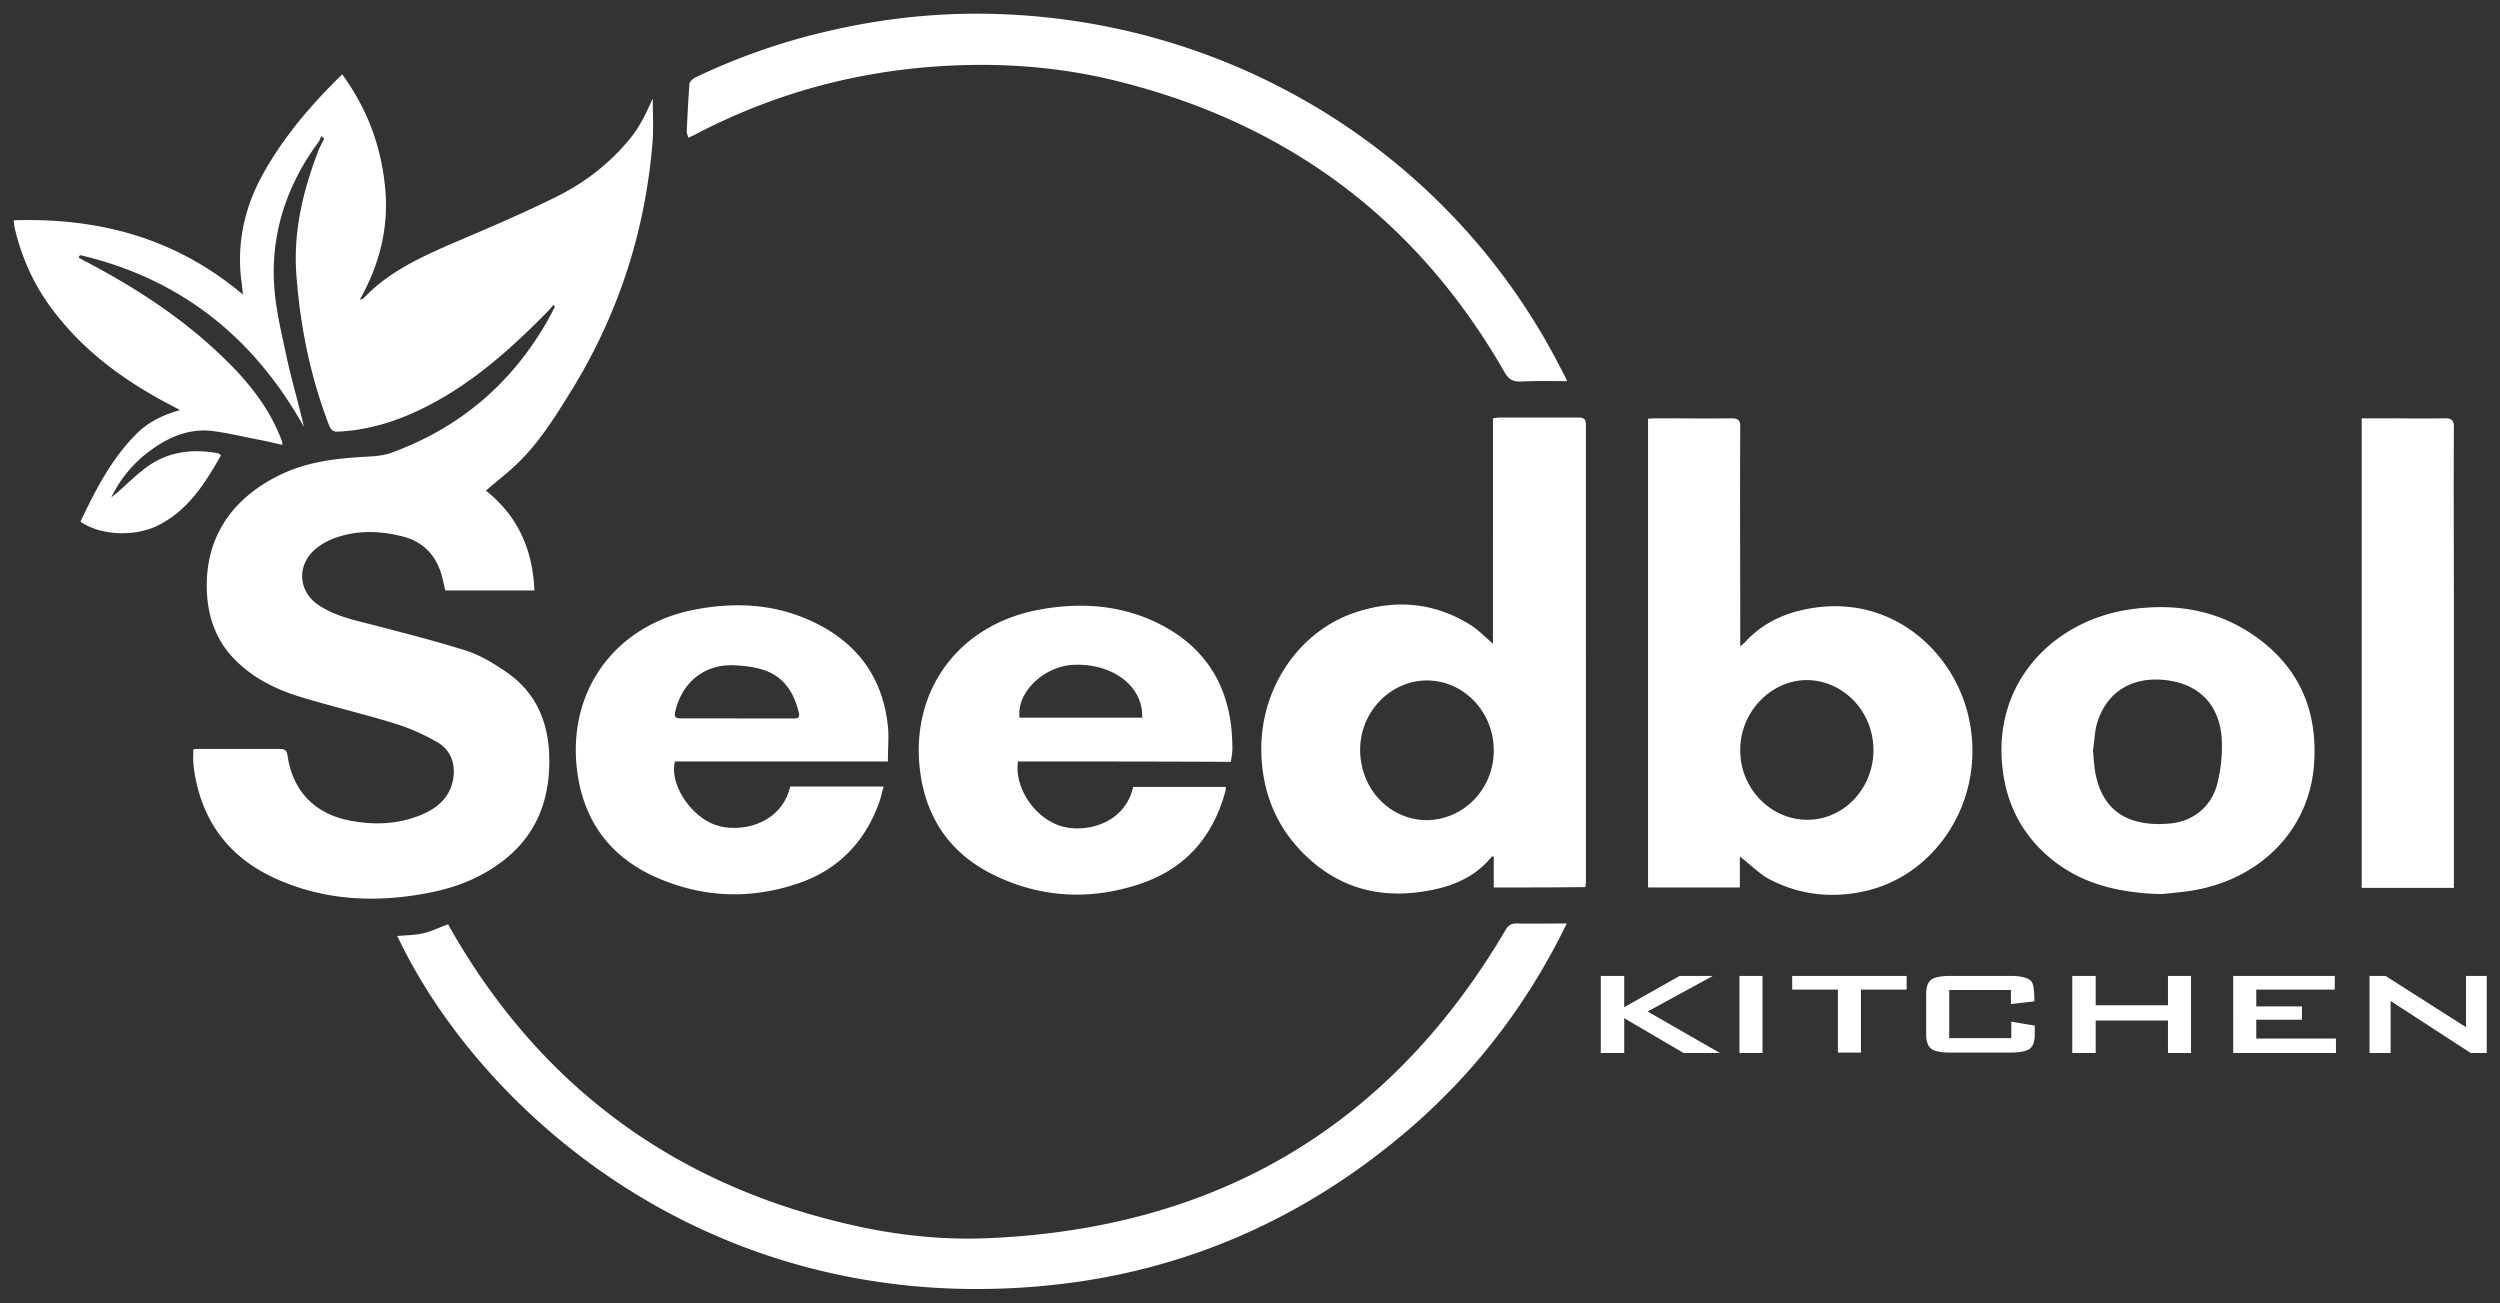 <svg width="165" height="86" viewBox="0 0 165 86" fill="none" xmlns="http://www.w3.org/2000/svg"><rect x="0" y="0" width="165" height="86" fill="#333333" stroke="none"/><path d="M113.515 69.497h-2.398l-3.919-2.298v2.298h-1.547V64.41h1.547v2.066l3.661-2.066h2.192l-4.306 2.35 4.77 2.737zm2.81 0h-1.521V64.41h1.521v5.087zm9.539-4.183h-3.042v4.158h-1.521v-4.158h-3.017v-.904h7.554v.904h.026zm8.43 2.97c0 .49-.129.8-.361.955-.232.155-.67.233-1.289.233h-3.893c-.619 0-1.031-.078-1.263-.233-.232-.155-.361-.49-.361-.956v-2.685c0-.491.129-.8.361-.956.232-.155.67-.232 1.263-.232h3.893c.774 0 1.263.129 1.444.387.129.18.18.62.18 1.291l-1.547.181v-.93h-4.073v3.177h4.099v-1.085l1.547.259v.594zm10.313 1.213h-1.521v-2.143h-4.77v2.143h-1.546V64.41h1.546v1.937h4.77V64.41h1.521v5.087zm9.565 0h-6.78V64.41h6.703v.904h-5.182v1.11h3.016v.878h-3.016v1.24h5.259v.955zm9.951 0h-1.057l-5.285-3.434v3.434h-1.392V64.41h1.057l5.311 3.383V64.41h1.366v5.087zM36.532 20.118c-.103.13-.206.233-.31.362-2.758 2.815-5.671 5.398-9.358 6.947-1.444.594-2.939.982-4.512 1.059-.36.026-.515-.103-.644-.44-1.212-3.176-1.882-6.43-2.14-9.813-.232-2.892.412-5.578 1.418-8.213.103-.31.284-.593.412-.878-.077-.051-.128-.103-.206-.155-.051.13-.077.259-.154.362-1.986 2.686-3.069 5.707-2.965 9.04.051 1.704.464 3.408.825 5.087.335 1.575.799 3.099 1.16 4.7-3.3-5.914-8.147-9.788-14.773-11.337-.026.051-.077.103-.103.155.129.077.284.18.413.232 3.506 1.834 6.78 3.977 9.564 6.792 1.341 1.343 2.501 2.84 3.249 4.597.077.155.129.336.206.517.026.051 0 .103.026.232-.567-.13-1.109-.258-1.65-.361-.954-.181-1.908-.414-2.862-.543-1.47-.207-2.784.284-3.97 1.11a8.206 8.206 0 00-2.81 3.255l.386-.31c.593-.517 1.16-1.085 1.805-1.576 1.418-1.11 3.068-1.343 4.795-1.033.052 0 .104.026.13.052.025.026.05.052.128.078-1.031 1.833-2.14 3.59-4.073 4.596-1.573.827-3.893.724-5.208-.206.98-2.066 2.037-4.132 3.687-5.785.799-.8 1.779-1.265 2.887-1.575-.155-.078-.283-.155-.438-.233-3.094-1.601-5.852-3.564-7.967-6.379-1.237-1.627-2.062-3.46-2.526-5.475-.026-.13-.026-.258-.052-.439 5.62-.18 10.7 1.162 15.134 4.907-.052-.465-.077-.775-.129-1.11-.258-2.428.258-4.675 1.418-6.793 1.366-2.48 3.197-4.623 5.26-6.637 1.598 2.195 2.526 4.597 2.81 7.257.309 2.686-.284 5.191-1.65 7.619.154-.052.206-.052.232-.078 1.572-1.678 3.583-2.634 5.646-3.538 2.346-1.007 4.692-1.989 6.986-3.125 1.805-.878 3.404-2.066 4.718-3.59a7.85 7.85 0 001.006-1.42c.283-.49.515-1.033.748-1.524 0 .878.051 1.782 0 2.712-.465 5.966-2.244 11.518-5.415 16.632-1.057 1.704-2.114 3.409-3.583 4.803-.619.594-1.315 1.11-2.011 1.73 2.088 1.654 3.094 3.875 3.197 6.586H29.39c-.052-.206-.103-.439-.155-.671-.335-1.524-1.212-2.557-2.759-2.918-1.47-.362-2.939-.388-4.383.129a4.497 4.497 0 00-1.237.697c-1.315 1.085-1.186 2.867.232 3.77 1.083.698 2.32.956 3.532 1.266 2.063.542 4.125 1.059 6.162 1.704.954.31 1.83.853 2.655 1.42 1.882 1.292 2.733 3.203 2.81 5.45.104 2.996-.876 5.501-3.403 7.257-1.418 1.007-3.016 1.575-4.718 1.885-3.197.594-6.368.491-9.41-.748-3.094-1.24-5.13-3.435-5.8-6.793a7.858 7.858 0 01-.155-1.084c-.026-.285 0-.569 0-.879.154-.025.31-.025.464-.025h5.208c.309 0 .49.051.541.413.335 2.376 1.83 3.925 4.254 4.339 1.547.284 3.068.206 4.537-.388 1.057-.439 1.908-1.11 2.14-2.35.18-1.033-.154-1.937-1.031-2.453a13.955 13.955 0 00-2.99-1.292c-2.037-.62-4.126-1.11-6.137-1.73-1.675-.517-3.222-1.317-4.434-2.634-1.057-1.162-1.547-2.557-1.65-4.106-.258-4.365 2.372-6.793 5.13-8.032 1.754-.775 3.584-.956 5.44-1.06.542-.025 1.109-.077 1.599-.257 4.331-1.576 7.683-4.34 10.055-8.29.257-.414.464-.827.696-1.266.025-.026.025-.052.025-.103a.355.355 0 00-.077-.104zm78.298 36.415v2.04h-6.059v-30.94c.181 0 .336-.025.49-.025 1.676 0 3.352.026 5.028 0 .464 0 .567.155.567.594-.026 4.571 0 9.116 0 13.687v.775c.232-.206.335-.284.412-.387 1.289-1.343 2.888-1.963 4.693-2.195 5.233-.646 9.178 3.176 10.028 7.515 1.032 5.268-2.217 10.15-6.857 11.208-2.243.517-4.461.259-6.497-.852-.619-.387-1.16-.93-1.805-1.42zm8.817-7.025c0-2.53-1.959-4.597-4.383-4.623-2.371 0-4.408 2.092-4.408 4.597-.026 2.531 1.985 4.623 4.434 4.623 2.398 0 4.357-2.066 4.357-4.597zm-25.059 9.065v-2.04h-.13c-1.185 1.472-2.835 2.066-4.64 2.324-2.63.387-5.053-.18-7.115-1.911-2.27-1.911-3.404-4.39-3.455-7.36-.078-4.158 2.5-7.98 6.29-9.194 2.63-.853 5.182-.62 7.554.878.516.335.928.774 1.444 1.213V27.608c.206-.026.361-.052.516-.052h5.104c.361 0 .516.078.516.49V58.16c0 .103-.026.232-.026.387-1.985.026-3.97.026-6.058.026zm0-9.04c0-2.556-1.985-4.622-4.409-4.622-2.398 0-4.409 2.066-4.409 4.571 0 2.583 1.934 4.623 4.383 4.649 2.475-.026 4.435-2.066 4.435-4.597zM26.22 61.775c.593-.051 1.16-.051 1.727-.18.541-.13 1.057-.388 1.624-.594.078.129.155.284.232.413C35.681 71.64 44.37 78.07 55.817 80.757c3.145.75 6.342 1.11 9.539.956 14.953-.671 26.374-7.36 34.005-20.325.18-.31.361-.439.722-.439 1.083.026 2.14 0 3.326 0-2.578 5.294-6.033 9.814-10.416 13.584-7.193 6.173-15.546 9.71-24.982 10.408-21.605 1.627-36.429-11.828-41.791-23.166zM58.6 50.257H44.55c-.387 1.498 1.057 3.667 2.733 4.21 1.598.516 4.28-.052 4.872-2.557h6.162c-.077.31-.155.594-.232.878-.902 2.66-2.656 4.545-5.285 5.475-3.249 1.136-6.523 1.007-9.668-.439-2.965-1.369-4.667-3.77-5.053-7.05-.619-5.217 2.552-9.53 7.76-10.537 2.681-.517 5.31-.388 7.812.8 3.016 1.42 4.717 3.822 4.975 7.18.026.671-.025 1.317-.025 2.04zm-9.951-2.84h3.66c.259 0 .517.025.413-.388-.309-1.266-.928-2.299-2.191-2.764-.696-.258-1.47-.335-2.217-.361-1.856-.026-3.249 1.136-3.713 2.918-.129.517-.077.594.439.594h3.609zm18.537 2.84c-.258 1.808 1.211 3.874 3.016 4.313 1.598.387 4.048-.258 4.589-2.634h6.11c0 .103 0 .206-.026.284-.799 2.97-2.603 5.062-5.491 6.069-3.274 1.136-6.549 1.007-9.694-.49-2.913-1.395-4.589-3.746-4.976-7-.618-5.242 2.553-9.53 7.76-10.537 2.81-.542 5.57-.361 8.173.982 2.81 1.472 4.357 3.822 4.64 6.999.027.387.052.749.052 1.136 0 .284-.051.568-.103.904-4.718-.026-9.384-.026-14.05-.026zm8.198-2.892c.077-2.067-1.934-3.59-4.512-3.487-1.96.078-3.79 1.808-3.583 3.487h8.095zm67.29 11.647c-3.017-.078-5.569-.749-7.657-2.634-1.702-1.55-2.63-3.487-2.862-5.785-.593-5.63 3.429-9.607 8.327-10.356 3.249-.491 6.239.077 8.843 2.117 2.578 2.04 3.635 4.778 3.403 8.058-.309 4.468-3.686 7.722-8.224 8.393-.696.104-1.392.155-1.83.207zm-4.538-9.504c.052.568.077 1.033.155 1.498.309 1.627 1.16 2.84 2.836 3.228.618.155 1.289.181 1.908.13 1.624-.078 2.887-1.06 3.3-2.609.232-.904.335-1.86.309-2.79-.077-2.479-1.573-3.95-4.022-4.106-2.166-.129-3.764 1.008-4.28 3.125-.103.517-.129 1.085-.206 1.524zm-34.702-24.354c-1.057 0-2.037-.025-3.042.026-.567.026-.825-.155-1.109-.645C93.534 14.515 85.001 8.16 73.811 5.372c-3.17-.8-6.419-1.137-9.693-1.085-6.394.103-12.427 1.575-18.099 4.52-.18.103-.36.18-.593.284-.051-.181-.103-.31-.103-.44.052-1.032.103-2.091.18-3.124.026-.155.233-.336.387-.413a42.014 42.014 0 018.38-2.97C58.316 1.162 62.415.749 66.566.956c15.546.749 29.597 9.658 36.609 23.682.103.155.155.31.258.516zm52.439 2.454h1.109c1.443 0 2.913.026 4.357 0 .464 0 .618.103.618.594-.025 4.054 0 8.083 0 12.138v18.259h-6.084V27.608z" fill="#fff"/></svg>